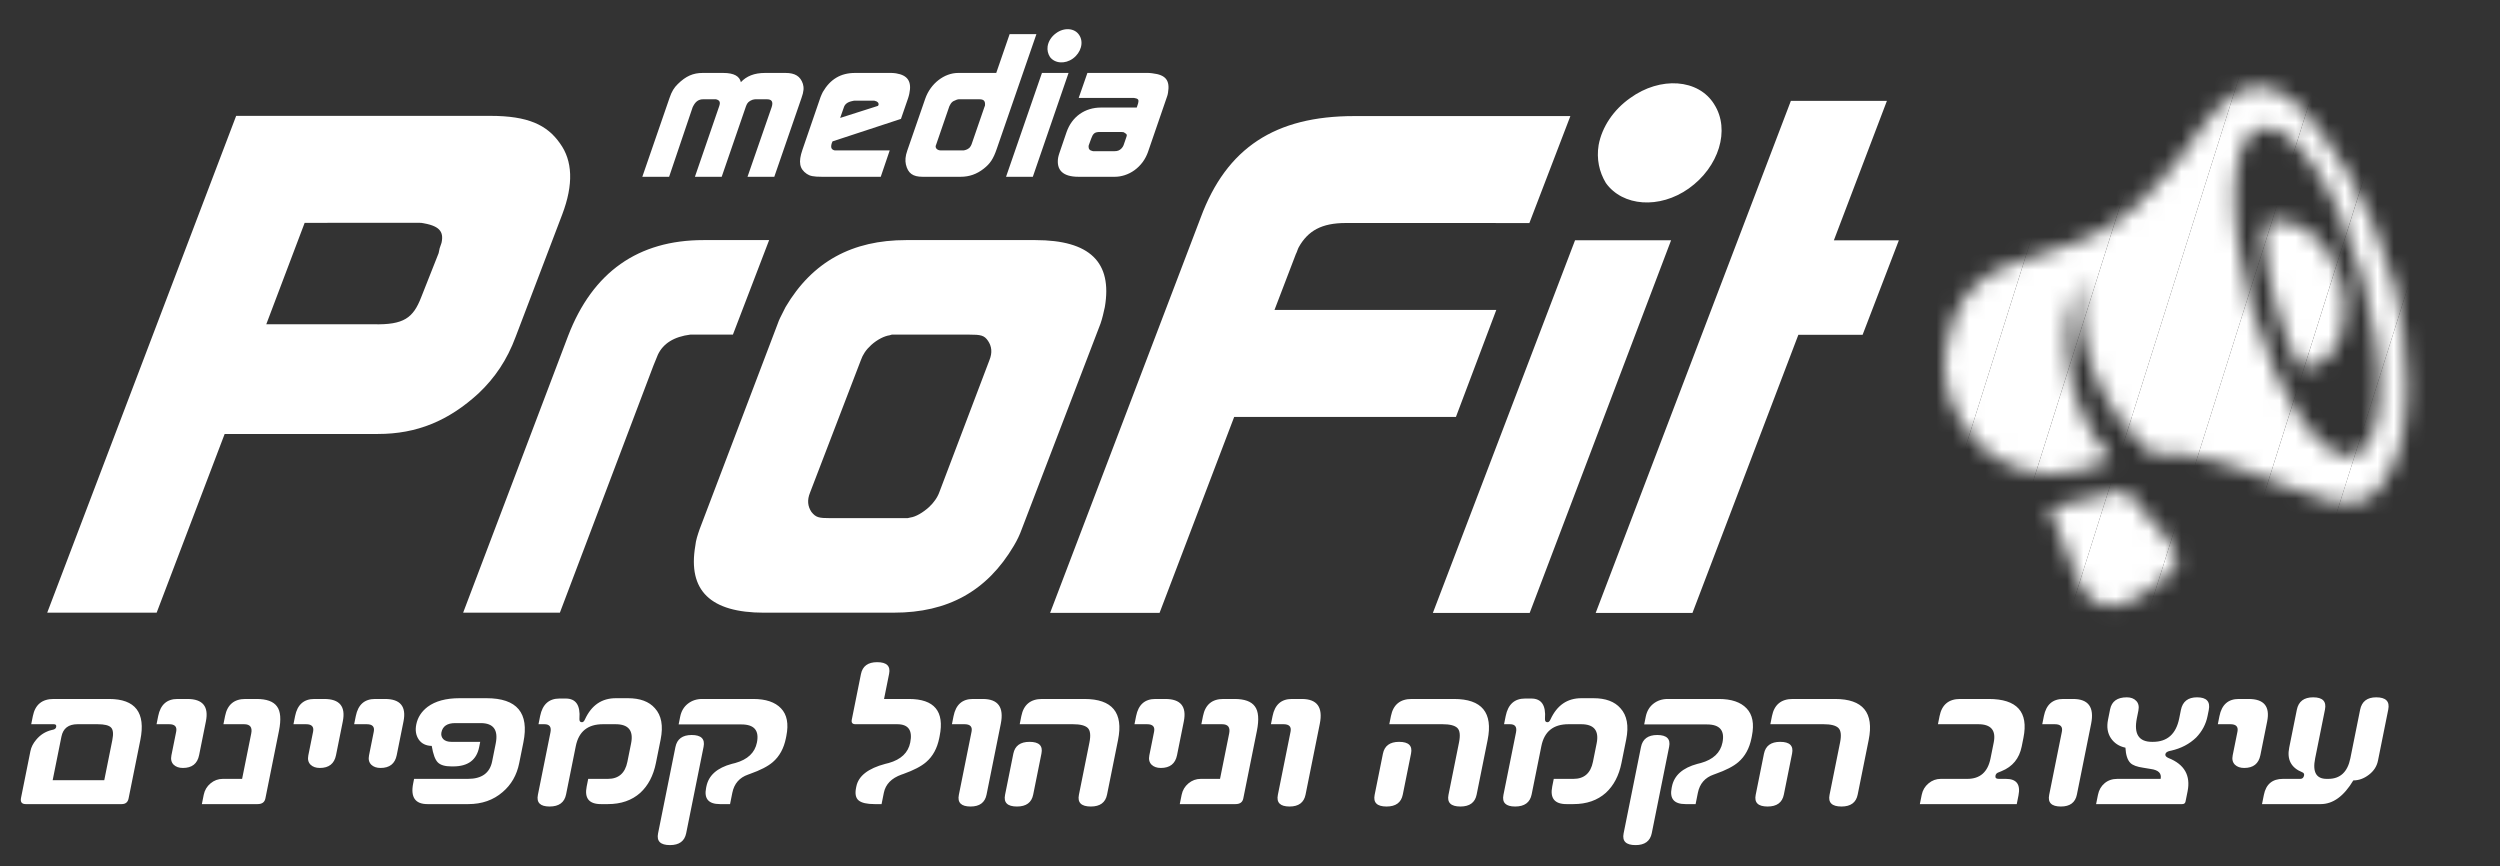 <svg width="153" height="53" viewBox="0 0 153 53" fill="none" xmlns="http://www.w3.org/2000/svg">
<rect x="0" y="0" width="153" height="53" fill="#333333" stroke="none"/>
<path fill-rule="evenodd" clip-rule="evenodd" d="M70.965 37.508C68.733 37.509 66.5 37.509 64.267 37.508C67.34 29.443 70.412 21.378 73.484 13.312C75.065 9.048 78.038 7.102 82.881 7.104C87.29 7.102 91.698 7.102 96.107 7.104C95.27 9.286 94.434 11.468 93.598 13.65C89.852 13.65 86.106 13.649 82.358 13.648C80.889 13.65 80.054 14.116 79.485 15.126C79.451 15.189 79.424 15.261 79.398 15.333C79.371 15.409 79.343 15.485 79.306 15.551C78.871 16.691 78.435 17.83 77.999 18.969H91.573C90.749 21.151 89.926 23.334 89.103 25.517C84.579 25.517 80.055 25.516 75.532 25.515C74.01 29.514 72.488 33.511 70.965 37.508ZM102.271 14.704C99.386 22.307 96.501 29.909 93.617 37.51H87.692C90.593 29.907 93.493 22.305 96.393 14.704H102.271ZM98.281 11.202C97.869 10.522 97.698 9.723 97.836 8.877C98.036 7.779 98.741 6.723 99.762 6.004C101.613 4.66 103.954 4.827 104.91 6.385C105.909 7.948 105.194 10.228 103.351 11.537C101.561 12.804 99.309 12.635 98.281 11.202ZM103.579 37.51C101.603 37.508 99.628 37.508 97.656 37.51C101.637 27.066 105.619 16.62 109.601 6.173H115.479L112.233 14.707H116.21C115.47 16.633 114.731 18.56 113.992 20.488C112.683 20.488 111.372 20.489 110.059 20.491C107.899 26.164 105.739 31.837 103.579 37.51Z" fill="white"/>
<path d="M7.869 48.867C7.823 49.096 7.683 49.211 7.449 49.211H1.574C1.331 49.211 1.235 49.083 1.287 48.827L1.862 45.967C1.91 45.724 2.028 45.493 2.215 45.272C2.463 44.971 2.776 44.773 3.153 44.679L3.268 44.652C3.365 44.625 3.422 44.571 3.438 44.49C3.461 44.378 3.412 44.322 3.293 44.322H1.91L2.011 43.822C2.151 43.126 2.574 42.777 3.28 42.777H6.672C8.286 42.777 8.925 43.613 8.589 45.286L7.869 48.867ZM6.381 47.748L6.873 45.299C6.951 44.913 6.925 44.654 6.795 44.524C6.666 44.389 6.391 44.322 5.969 44.322H4.745C4.19 44.322 3.861 44.575 3.759 45.084L3.223 47.748H6.381ZM10.782 44.78C10.843 44.474 10.7 44.322 10.351 44.322H9.581L9.681 43.822C9.821 43.126 10.215 42.777 10.861 42.777H11.467C12.407 42.777 12.785 43.236 12.6 44.153L12.185 46.217C12.08 46.738 11.75 46.999 11.195 46.999C10.952 46.999 10.762 46.931 10.624 46.797C10.487 46.657 10.442 46.468 10.49 46.23L10.782 44.78ZM16.241 48.867C16.195 49.096 16.036 49.211 15.766 49.211H12.354L12.467 48.645C12.524 48.361 12.663 48.127 12.884 47.943C13.104 47.759 13.354 47.667 13.634 47.667H14.817L15.376 44.888C15.452 44.51 15.306 44.322 14.94 44.322H13.674L13.774 43.822C13.914 43.126 14.328 42.777 15.016 42.777H15.704C16.314 42.777 16.729 42.928 16.948 43.229C17.173 43.526 17.214 44.027 17.072 44.733L16.241 48.867ZM19.161 44.78C19.222 44.474 19.079 44.322 18.73 44.322H17.96L18.06 43.822C18.2 43.126 18.593 42.777 19.24 42.777H19.846C20.786 42.777 21.163 43.236 20.979 44.153L20.564 46.217C20.459 46.738 20.129 46.999 19.574 46.999C19.331 46.999 19.141 46.931 19.003 46.797C18.866 46.657 18.821 46.468 18.869 46.23L19.161 44.78ZM22.875 44.78C22.937 44.474 22.793 44.322 22.445 44.322H21.674L21.775 43.822C21.915 43.126 22.308 42.777 22.955 42.777H23.56C24.5 42.777 24.878 43.236 24.694 44.153L24.279 46.217C24.174 46.738 23.844 46.999 23.289 46.999C23.046 46.999 22.855 46.931 22.718 46.797C22.581 46.657 22.536 46.468 22.584 46.23L22.875 44.78ZM31.774 46.709C31.628 47.437 31.289 48.026 30.759 48.476C30.192 48.966 29.494 49.211 28.664 49.211H26.16C25.408 49.211 25.117 48.788 25.287 47.943L25.342 47.667H28.637C29.481 47.667 29.975 47.311 30.118 46.601L30.337 45.508C30.505 44.672 30.2 44.254 29.42 44.254H27.858C27.372 44.254 27.091 44.443 27.015 44.821C26.984 44.978 27.02 45.115 27.125 45.232C27.236 45.344 27.403 45.401 27.628 45.401H29.389L29.323 45.731C29.165 46.513 28.637 46.904 27.738 46.904H27.621C27.236 46.904 26.961 46.824 26.797 46.662C26.632 46.5 26.507 46.163 26.422 45.65C26.066 45.641 25.801 45.511 25.627 45.259C25.454 45.003 25.403 44.695 25.476 44.335C25.563 43.903 25.795 43.544 26.174 43.256C26.648 42.905 27.298 42.73 28.124 42.73H29.775C31.641 42.73 32.394 43.629 32.032 45.428L31.774 46.709ZM33.688 44.821C33.755 44.488 33.633 44.322 33.321 44.322H32.956L33.056 43.822C33.2 43.108 33.596 42.75 34.242 42.75H34.62C35.244 42.75 35.524 43.159 35.461 43.978C35.449 44.126 35.501 44.2 35.615 44.2C35.689 44.2 35.751 44.139 35.803 44.018C36.201 43.159 36.828 42.73 37.686 42.73H38.429C39.172 42.73 39.722 42.934 40.08 43.344C40.482 43.784 40.599 44.423 40.431 45.259L40.142 46.696C39.987 47.469 39.667 48.078 39.183 48.523C38.669 48.982 38.008 49.211 37.201 49.211H36.775C36.05 49.211 35.76 48.851 35.905 48.132L35.998 47.667H37.202C37.858 47.667 38.255 47.32 38.395 46.628L38.623 45.495C38.78 44.713 38.464 44.322 37.675 44.322H36.898C35.971 44.322 35.418 44.769 35.238 45.664L34.644 48.617C34.545 49.112 34.209 49.359 33.635 49.359C33.062 49.359 32.823 49.121 32.919 48.645L33.688 44.821ZM42.973 42.777H46.096C46.867 42.777 47.434 42.968 47.797 43.35C48.165 43.733 48.274 44.297 48.124 45.043L48.097 45.178C47.971 45.803 47.703 46.291 47.294 46.642C46.999 46.898 46.533 47.138 45.897 47.363L45.785 47.404C45.253 47.588 44.93 47.961 44.817 48.523L44.679 49.211H44.06C43.362 49.211 43.08 48.881 43.213 48.22L43.231 48.132C43.367 47.453 43.887 46.992 44.788 46.749L44.999 46.696C45.757 46.484 46.199 46.066 46.324 45.441C46.472 44.704 46.157 44.335 45.377 44.335H41.532L41.627 43.863C41.694 43.526 41.851 43.26 42.096 43.067C42.342 42.874 42.634 42.777 42.973 42.777ZM41.995 50.992C41.898 51.477 41.567 51.72 41.003 51.72C40.42 51.72 40.177 51.482 40.273 51.005L41.336 45.718C41.435 45.227 41.766 44.982 42.33 44.982C42.913 44.982 43.156 45.223 43.059 45.704L41.995 50.992ZM52.129 44.045L52.69 41.253C52.788 40.767 53.119 40.525 53.683 40.525C54.266 40.525 54.509 40.763 54.413 41.239L54.104 42.777H55.624C57.183 42.777 57.811 43.532 57.507 45.043L57.48 45.178C57.354 45.803 57.087 46.291 56.677 46.642C56.382 46.898 55.921 47.138 55.293 47.363L55.175 47.404C54.558 47.624 54.196 47.997 54.09 48.523L53.952 49.211H53.525C53.058 49.211 52.733 49.137 52.552 48.989C52.371 48.84 52.317 48.584 52.39 48.22L52.408 48.132C52.537 47.489 53.127 47.028 54.179 46.749L54.389 46.696C55.142 46.484 55.582 46.066 55.707 45.441C55.858 44.695 55.591 44.322 54.908 44.322H52.355C52.167 44.322 52.092 44.229 52.129 44.045ZM59.459 44.78C59.52 44.474 59.377 44.322 59.028 44.322H58.258L58.358 43.822C58.498 43.126 58.892 42.777 59.538 42.777H60.144C61.084 42.777 61.452 43.283 61.249 44.294L60.377 48.631C60.279 49.117 59.953 49.359 59.398 49.359C58.825 49.359 58.586 49.121 58.682 48.645L59.459 44.78ZM66.673 45.441C66.761 45 66.727 44.704 66.57 44.551C66.412 44.398 66.109 44.322 65.66 44.322H62.406L62.506 43.822C62.646 43.126 63.07 42.777 63.776 42.777H66.362C68.073 42.777 68.76 43.613 68.424 45.286L67.751 48.631C67.653 49.117 67.323 49.359 66.758 49.359C66.176 49.359 65.933 49.121 66.029 48.645L66.673 45.441ZM63.231 48.631C63.134 49.117 62.803 49.359 62.239 49.359C61.657 49.359 61.413 49.121 61.509 48.645L62.015 46.129C62.112 45.643 62.443 45.401 63.008 45.401C63.59 45.401 63.833 45.639 63.737 46.115L63.231 48.631ZM70.63 44.78C70.692 44.474 70.549 44.322 70.2 44.322H69.43L69.53 43.822C69.67 43.126 70.063 42.777 70.71 42.777H71.315C72.255 42.777 72.633 43.236 72.449 44.153L72.034 46.217C71.929 46.738 71.599 46.999 71.044 46.999C70.801 46.999 70.611 46.931 70.473 46.797C70.336 46.657 70.291 46.468 70.339 46.23L70.63 44.78ZM76.089 48.867C76.043 49.096 75.885 49.211 75.614 49.211H72.202L72.316 48.645C72.373 48.361 72.512 48.127 72.732 47.943C72.953 47.759 73.203 47.667 73.483 47.667H74.666L75.225 44.888C75.301 44.51 75.155 44.322 74.788 44.322H73.523L73.623 43.822C73.763 43.126 74.177 42.777 74.865 42.777H75.553C76.163 42.777 76.578 42.928 76.797 43.229C77.021 43.526 77.063 44.027 76.921 44.733L76.089 48.867ZM78.982 44.78C79.043 44.474 78.9 44.322 78.551 44.322H77.781L77.881 43.822C78.021 43.126 78.415 42.777 79.061 42.777H79.667C80.607 42.777 80.975 43.283 80.772 44.294L79.9 48.631C79.802 49.117 79.476 49.359 78.921 49.359C78.348 49.359 78.109 49.121 78.205 48.645L78.982 44.78ZM89.291 45.441C89.38 45 89.346 44.704 89.189 44.551C89.031 44.398 88.728 44.322 88.278 44.322H85.025L85.125 43.822C85.265 43.126 85.688 42.777 86.394 42.777H88.981C90.692 42.777 91.379 43.613 91.043 45.286L90.37 48.631C90.272 49.117 89.941 49.359 89.377 49.359C88.795 49.359 88.552 49.121 88.647 48.645L89.291 45.441ZM85.85 48.631C85.753 49.117 85.422 49.359 84.858 49.359C84.275 49.359 84.032 49.121 84.128 48.645L84.634 46.129C84.731 45.643 85.062 45.401 85.626 45.401C86.209 45.401 86.452 45.639 86.356 46.115L85.85 48.631ZM92.78 44.821C92.847 44.488 92.725 44.322 92.413 44.322H92.048L92.148 43.822C92.292 43.108 92.688 42.75 93.334 42.75H93.713C94.336 42.75 94.616 43.159 94.553 43.978C94.541 44.126 94.593 44.2 94.707 44.2C94.781 44.2 94.843 44.139 94.895 44.018C95.293 43.159 95.92 42.73 96.778 42.73H97.521C98.264 42.73 98.814 42.934 99.172 43.344C99.574 43.784 99.691 44.423 99.523 45.259L99.234 46.696C99.079 47.469 98.759 48.078 98.275 48.523C97.761 48.982 97.1 49.211 96.293 49.211H95.867C95.142 49.211 94.852 48.851 94.997 48.132L95.09 47.667H96.294C96.95 47.667 97.347 47.32 97.487 46.628L97.715 45.495C97.872 44.713 97.556 44.322 96.767 44.322H95.99C95.064 44.322 94.51 44.769 94.331 45.664L93.737 48.617C93.637 49.112 93.301 49.359 92.727 49.359C92.154 49.359 91.915 49.121 92.011 48.645L92.78 44.821ZM102.065 42.777H105.188C105.959 42.777 106.526 42.968 106.889 43.35C107.257 43.733 107.366 44.297 107.216 45.043L107.189 45.178C107.063 45.803 106.796 46.291 106.386 46.642C106.091 46.898 105.625 47.138 104.989 47.363L104.877 47.404C104.345 47.588 104.022 47.961 103.909 48.523L103.771 49.211H103.152C102.455 49.211 102.172 48.881 102.305 48.22L102.323 48.132C102.46 47.453 102.979 46.992 103.881 46.749L104.091 46.696C104.849 46.484 105.291 46.066 105.416 45.441C105.565 44.704 105.249 44.335 104.469 44.335H100.624L100.719 43.863C100.787 43.526 100.943 43.26 101.188 43.067C101.434 42.874 101.726 42.777 102.065 42.777ZM101.088 50.992C100.99 51.477 100.659 51.72 100.095 51.72C99.513 51.72 99.269 51.482 99.365 51.005L100.428 45.718C100.527 45.227 100.858 44.982 101.422 44.982C102.005 44.982 102.248 45.223 102.151 45.704L101.088 50.992ZM112.612 45.441C112.701 45 112.666 44.704 112.509 44.551C112.352 44.398 112.048 44.322 111.599 44.322H108.345L108.445 43.822C108.585 43.126 109.009 42.777 109.715 42.777H112.301C114.012 42.777 114.699 43.613 114.363 45.286L113.69 48.631C113.593 49.117 113.262 49.359 112.698 49.359C112.115 49.359 111.872 49.121 111.968 48.645L112.612 45.441ZM109.171 48.631C109.073 49.117 108.742 49.359 108.178 49.359C107.596 49.359 107.352 49.121 107.448 48.645L107.954 46.129C108.052 45.643 108.382 45.401 108.947 45.401C109.529 45.401 109.772 45.639 109.676 46.115L109.171 48.631ZM123.53 48.685L123.425 49.211H117.495L117.609 48.645C117.666 48.361 117.804 48.127 118.025 47.943C118.245 47.759 118.495 47.667 118.775 47.667H120.399C121.178 47.667 121.652 47.251 121.819 46.419L122.016 45.441C122.166 44.695 121.851 44.322 121.071 44.322H118.602L118.702 43.822C118.842 43.126 119.261 42.777 119.958 42.777H121.705C123.443 42.777 124.153 43.568 123.835 45.151L123.727 45.691C123.58 46.419 123.17 46.92 122.495 47.194L122.293 47.276C122.199 47.311 122.142 47.377 122.123 47.471C122.097 47.601 122.164 47.667 122.325 47.667H122.765C123.412 47.667 123.667 48.006 123.53 48.685ZM126.187 44.78C126.248 44.474 126.105 44.322 125.756 44.322H124.986L125.086 43.822C125.226 43.126 125.62 42.777 126.266 42.777H126.872C127.812 42.777 128.18 43.283 127.977 44.294L127.105 48.631C127.007 49.117 126.681 49.359 126.126 49.359C125.552 49.359 125.314 49.121 125.41 48.645L126.187 44.78ZM135.102 43.822C135.002 44.322 134.769 44.76 134.404 45.138C133.994 45.533 133.484 45.801 132.874 45.94L132.802 45.954C132.635 45.99 132.541 46.057 132.521 46.156C132.502 46.25 132.566 46.329 132.714 46.392C133.687 46.779 134.075 47.46 133.879 48.435L133.754 49.056C133.733 49.159 133.665 49.211 133.551 49.211H128.281L128.395 48.645C128.455 48.348 128.589 48.112 128.799 47.936C129.009 47.757 129.271 47.667 129.582 47.667H132.231C132.3 47.325 132.095 47.123 131.617 47.06L131.171 46.986C130.787 46.931 130.525 46.835 130.383 46.696C130.203 46.52 130.101 46.208 130.076 45.758C129.689 45.677 129.391 45.481 129.183 45.171C128.979 44.861 128.922 44.486 129.011 44.045L129.138 43.411C129.237 42.921 129.577 42.676 130.159 42.676C130.407 42.676 130.599 42.748 130.735 42.892C130.876 43.036 130.921 43.236 130.869 43.492L130.777 43.951C130.582 44.917 130.891 45.401 131.703 45.401H131.758C132.638 45.401 133.175 44.922 133.368 43.964L133.471 43.452C133.575 42.934 133.904 42.676 134.459 42.676C135.041 42.676 135.281 42.934 135.177 43.452L135.102 43.822ZM136.932 44.78C136.993 44.474 136.85 44.322 136.501 44.322H135.731L135.831 43.822C135.971 43.126 136.365 42.777 137.011 42.777H137.617C138.557 42.777 138.935 43.236 138.75 44.153L138.335 46.217C138.23 46.738 137.901 46.999 137.346 46.999C137.103 46.999 136.912 46.931 136.774 46.797C136.637 46.657 136.592 46.468 136.64 46.23L136.932 44.78ZM143.842 46.406L144.439 43.438C144.541 42.93 144.869 42.676 145.424 42.676C146.016 42.676 146.262 42.925 146.161 43.425L145.533 46.547C145.463 46.898 145.276 47.188 144.973 47.417C144.675 47.646 144.358 47.761 144.023 47.761C143.444 48.728 142.778 49.211 142.026 49.211H138.435L138.549 48.645C138.68 47.993 139.069 47.667 139.715 47.667H140.775C140.903 47.667 140.981 47.597 141.009 47.458C141.028 47.363 140.991 47.298 140.897 47.262C140.219 46.988 139.953 46.486 140.099 45.758L140.566 43.438C140.668 42.93 141.001 42.676 141.565 42.676C142.148 42.676 142.389 42.925 142.288 43.425L141.686 46.419C141.519 47.251 141.754 47.667 142.391 47.667H142.488C143.221 47.667 143.673 47.246 143.842 46.406Z" fill="white"/>
<path fill-rule="evenodd" clip-rule="evenodd" d="M9.587 37.497C7.353 37.496 5.12 37.496 2.889 37.497L14.453 7.091C19.643 7.09 24.83 7.09 30.015 7.091C32.308 7.091 33.484 7.641 34.275 8.78C35.039 9.834 35.113 11.271 34.406 13.131C33.457 15.622 32.509 18.113 31.561 20.604C31.031 22.039 30.274 23.139 29.291 24.07C27.453 25.758 25.505 26.561 23.128 26.559C20.001 26.56 16.874 26.561 13.748 26.561L9.587 37.497ZM18.645 13.638L16.296 19.846H22.866C24.714 19.887 25.283 19.463 25.774 18.199L26.844 15.493C26.865 15.395 26.886 15.296 26.906 15.198C26.945 15.087 26.983 14.975 27.021 14.861C27.18 14.144 26.867 13.804 25.775 13.638C25.649 13.638 25.563 13.638 25.432 13.635C23.171 13.637 20.908 13.638 18.645 13.638ZM34.265 37.495C32.291 37.497 30.317 37.497 28.344 37.497C30.482 31.853 32.623 26.208 34.766 20.563C36.273 16.634 39.072 14.694 43.047 14.694C44.389 14.693 45.73 14.693 47.071 14.694C46.332 16.621 45.594 18.548 44.855 20.476H42.606C42.477 20.478 42.349 20.478 42.261 20.476C41.24 20.604 40.587 21.026 40.264 21.703C40.172 21.927 40.08 22.152 39.988 22.379C38.081 27.418 36.173 32.457 34.265 37.495ZM42.815 32.393L42.817 32.386C44.411 28.191 46.005 23.997 47.599 19.803C47.675 19.576 47.793 19.349 47.91 19.122C47.968 19.011 48.025 18.9 48.077 18.79C49.726 15.999 52.172 14.692 55.457 14.694H63.368C66.696 14.694 68.085 16.043 67.616 18.79C67.542 19.127 67.469 19.465 67.353 19.801C65.744 23.996 64.136 28.192 62.53 32.389C62.41 32.726 62.249 33.064 62.048 33.4C60.402 36.185 57.998 37.495 54.712 37.495C52.06 37.497 49.408 37.497 46.757 37.497C43.476 37.495 42.085 36.144 42.553 33.402C42.585 33.064 42.699 32.731 42.815 32.393L42.815 32.393ZM52.685 22.041C51.649 24.744 50.611 27.447 49.574 30.15C49.386 30.613 49.434 30.992 49.661 31.332C49.935 31.67 50.099 31.711 50.832 31.711C52.402 31.712 53.973 31.712 55.545 31.711C55.606 31.698 55.666 31.684 55.727 31.67C56.038 31.629 56.481 31.375 56.857 31.033C57.131 30.78 57.377 30.445 57.493 30.107L60.553 22.041C60.741 21.578 60.694 21.195 60.466 20.859C60.236 20.521 60.031 20.478 59.293 20.478H54.582C54.536 20.493 54.49 20.506 54.444 20.519C54.131 20.563 53.696 20.773 53.32 21.112C52.996 21.409 52.804 21.701 52.685 22.041Z" fill="white"/>
<path d="M39.31 10.819H40.95L42.391 6.559C42.41 6.523 42.428 6.488 42.447 6.453C42.59 6.194 42.779 6.076 43.03 6.076H43.748C43.772 6.076 43.796 6.076 43.82 6.076C44.048 6.135 44.099 6.253 44.019 6.488L42.529 10.819H44.168L45.659 6.488C45.731 6.288 45.832 6.194 46.039 6.111C46.127 6.088 46.177 6.076 46.225 6.076H46.943C47.23 6.076 47.334 6.229 47.225 6.559L45.748 10.819H47.387L49.052 5.994C49.197 5.594 49.205 5.358 49.138 5.135C48.985 4.664 48.651 4.464 48.077 4.464H46.821C46.151 4.464 45.683 4.664 45.341 5.029C45.262 4.676 44.942 4.464 44.26 4.464H43.004C42.429 4.464 41.976 4.652 41.478 5.147C41.26 5.358 41.109 5.594 40.975 5.994L39.31 10.819ZM49.108 9.171C48.849 9.924 48.929 10.336 49.376 10.642C49.567 10.771 49.774 10.819 50.3 10.819H53.902L54.45 9.206H51.291H51.087C50.88 9.159 50.821 9.03 50.906 8.759L50.95 8.653L55.139 7.276L55.577 6.006C55.606 5.911 55.633 5.829 55.65 5.735C55.81 4.994 55.559 4.605 54.839 4.488C54.745 4.476 54.651 4.464 54.556 4.464H52.33C51.445 4.464 50.811 4.852 50.357 5.629C50.302 5.735 50.258 5.841 50.215 5.947L49.108 9.171ZM51.417 7.218L51.644 6.57C51.702 6.382 51.858 6.253 52.12 6.194C52.22 6.17 52.27 6.159 52.306 6.159H53.455C53.478 6.159 53.514 6.159 53.536 6.17C53.709 6.206 53.788 6.3 53.766 6.417L53.749 6.441L53.743 6.476L51.417 7.218ZM55.525 9.218C55.403 9.559 55.389 9.83 55.441 10.066C55.569 10.607 55.865 10.819 56.463 10.819H58.797C59.323 10.819 59.784 10.654 60.203 10.324C60.595 10.018 60.792 9.724 61.001 9.112L63.429 2.087H61.79L60.97 4.464H58.637C57.799 4.464 56.953 5.099 56.624 6.041L55.525 9.218ZM57.316 8.783L58.089 6.535C58.093 6.512 58.111 6.476 58.128 6.453C58.187 6.323 58.262 6.241 58.343 6.194C58.502 6.111 58.616 6.076 58.675 6.076H59.944C60.207 6.076 60.307 6.182 60.281 6.453C60.277 6.476 60.273 6.5 60.256 6.523L59.461 8.83C59.438 8.889 59.402 8.959 59.355 9.018C59.28 9.1 59.159 9.171 59.023 9.195C58.997 9.206 58.961 9.206 58.925 9.206H57.585C57.37 9.206 57.25 9.077 57.262 8.948L57.266 8.924L57.316 8.783ZM61.57 10.819H63.209L65.395 4.464H63.767L61.57 10.819ZM64.114 2.84C64.082 3.075 64.137 3.299 64.258 3.487C64.555 3.887 65.181 3.934 65.665 3.581C66.162 3.217 66.339 2.581 66.048 2.146C65.769 1.71 65.12 1.663 64.62 2.04C64.344 2.24 64.158 2.534 64.114 2.84ZM64.83 9.383C64.801 9.477 64.774 9.559 64.757 9.654C64.642 10.407 65.045 10.819 66.002 10.819H68.24C68.431 10.819 68.629 10.783 68.819 10.725C69.264 10.583 69.637 10.313 69.938 9.912C70.082 9.712 70.179 9.512 70.249 9.324L71.407 5.958C71.448 5.864 71.465 5.77 71.483 5.676C71.609 4.923 71.349 4.582 70.541 4.488C70.459 4.476 70.365 4.464 70.27 4.464H66.549L66.016 5.994H69.33C69.354 5.994 69.378 5.994 69.402 5.994C69.635 6.029 69.696 6.088 69.668 6.241L69.65 6.335L69.623 6.417L69.569 6.582H67.379C66.398 6.582 65.603 7.135 65.272 8.088L64.83 9.383ZM66.632 8.889L66.778 8.489C66.877 8.206 66.978 8.112 67.162 8.088L67.248 8.077H67.344H68.6C68.732 8.077 68.778 8.088 68.819 8.124C68.981 8.218 68.987 8.253 68.916 8.441L68.762 8.889C68.737 8.959 68.688 9.03 68.63 9.089C68.512 9.206 68.396 9.253 68.204 9.253H66.936C66.912 9.253 66.876 9.253 66.855 9.242C66.681 9.206 66.615 9.112 66.621 8.948C66.626 8.924 66.63 8.9 66.632 8.889Z" fill="white"/>
<mask id="mask0" mask-type="alpha" maskUnits="userSpaceOnUse" x="118" y="5" width="30" height="33">
<path fill-rule="evenodd" clip-rule="evenodd" d="M122.874 16.241C119.328 17.57 118.996 21.116 118.996 22.666C118.996 24.661 120.547 26.885 121.766 27.763C124.536 29.757 127.527 28.945 129.189 28.095C125.555 23.841 126.419 18.937 127.305 17.016C126.951 22.777 129.853 26.101 131.626 27.763C134.063 27.43 137.609 28.797 139.603 29.646C144.341 31.665 145.086 30.627 145.92 29.464L145.92 29.464C145.956 29.414 145.992 29.364 146.028 29.314C148.067 26.212 147.247 20.192 146.582 17.57C145.031 11.92 142.483 8.449 140.821 6.602C138.052 3.833 135.947 6.159 134.728 7.821C133.731 9.483 130.85 12.806 129.632 13.471C128.252 14.526 126.253 15.152 124.561 15.682L124.561 15.682L124.56 15.682L124.56 15.682C123.942 15.876 123.365 16.057 122.874 16.241ZM130.075 29.979L125.422 31.086C125.688 31.973 126.788 34.632 127.305 35.85C128.13 37.317 129.183 37.115 129.773 37.002L129.773 37.002C129.896 36.978 129.999 36.958 130.075 36.958C130.429 36.958 131.995 35.776 132.734 35.186C133.62 34.654 133.103 33.561 132.734 33.081L130.075 29.979ZM144.563 16.889C146.147 22.423 145.922 27.342 144.06 27.875C142.198 28.408 139.404 24.354 137.819 18.82C136.235 13.286 136.46 8.367 138.322 7.834C140.184 7.301 142.978 11.355 144.563 16.889ZM140.642 22.29C140.712 22.435 140.859 22.531 141.02 22.519C141.172 22.507 141.324 22.48 141.473 22.437C143.169 21.949 143.975 19.576 143.273 17.137C142.571 14.698 140.626 13.116 138.93 13.605C138.863 13.624 138.798 13.646 138.733 13.671C138.578 13.732 138.488 13.891 138.495 14.058C138.554 15.383 138.815 16.972 139.282 18.641C139.663 20.002 140.135 21.246 140.642 22.29Z" fill="#C4C4C4"/>
</mask>
<g mask="url(#mask0)">
<rect x="120.803" y="-4.653" width="4.575" height="42.797" transform="rotate(17.523 120.803 -4.653)" fill="white"/>
<rect x="125.165" y="-3.276" width="4.575" height="42.797" transform="rotate(17.523 125.165 -3.276)" fill="white"/>
<rect x="129.527" y="-1.898" width="4.575" height="42.797" transform="rotate(17.523 129.527 -1.898)" fill="white"/>
<rect x="133.89" y="-0.521" width="4.575" height="42.797" transform="rotate(17.523 133.89 -0.521)" fill="white"/>
<rect x="138.252" y="0.856" width="4.575" height="42.797" transform="rotate(17.523 138.252 0.856)" fill="white"/>
<rect x="142.614" y="2.233" width="4.575" height="42.797" transform="rotate(17.523 142.614 2.233)" fill="white"/>
<rect x="146.977" y="3.611" width="4.575" height="42.797" transform="rotate(17.523 146.977 3.611)" fill="white"/>
<rect x="151.338" y="4.988" width="4.575" height="42.797" transform="rotate(17.523 151.338 4.988)" fill="white"/>
</g>
</svg>
